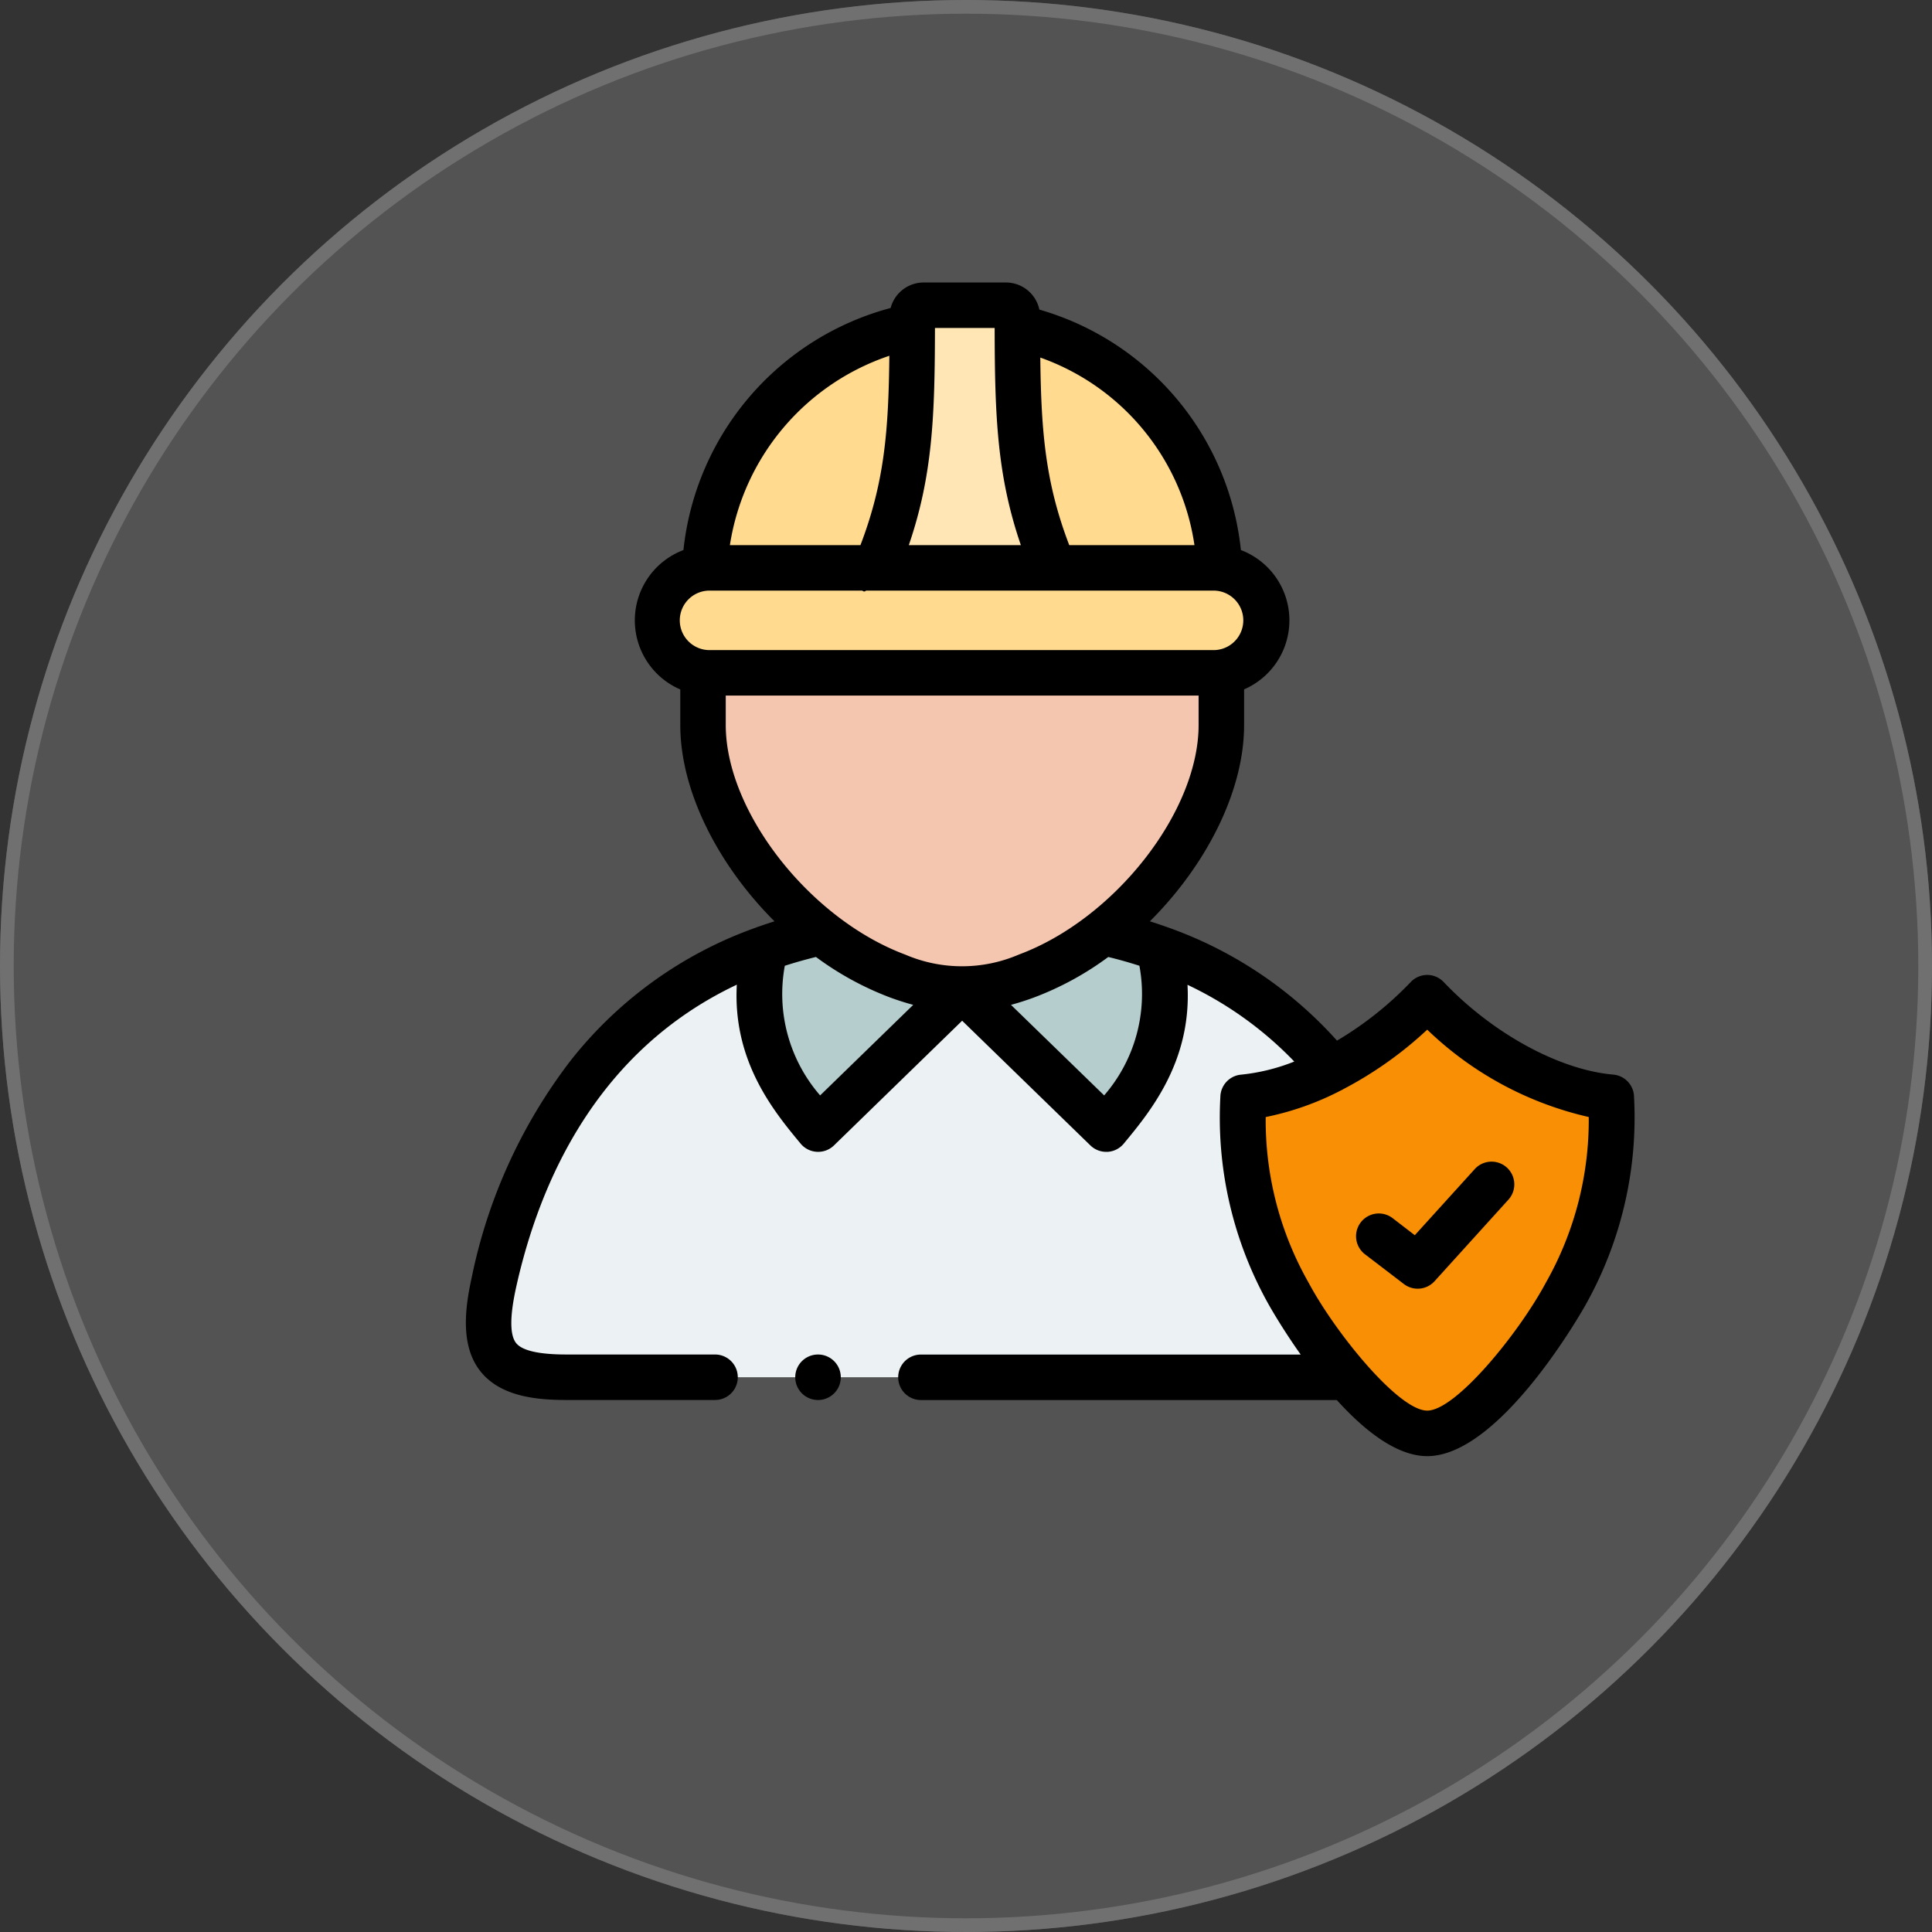 <svg xmlns="http://www.w3.org/2000/svg" width="141" height="141" viewBox="0 0 141 141">
  <rect x="0" y="0" width="141" height="141" fill="#333333" stroke="none"/>
  <g id="Grupo_84329" data-name="Grupo 84329" transform="translate(-1152 -568)">
    <g id="Elipse_4840" data-name="Elipse 4840" transform="translate(1152 568)" fill="#535353" stroke="#707070" stroke-width="1">
      <circle cx="70.5" cy="70.5" r="70.5" stroke="none"/>
      <circle cx="70.5" cy="70.5" r="70" fill="none"/>
    </g>
    <g id="trabajador" transform="translate(1184.854 588.617)">
      <g id="Grupo_84319" data-name="Grupo 84319" transform="translate(18.586 3.192)">
        <path id="Trazado_117988" data-name="Trazado 117988" d="M106.611,36.867H118.7c2.495-5.977,2.651-10.44,2.656-17.636a18.88,18.88,0,0,0-15.136,17.655A3.525,3.525,0,0,1,106.611,36.867Z" transform="translate(-106.222 -19.231)" fill="#ffda8f" fill-rule="evenodd"/>
      </g>
      <g id="Grupo_84320" data-name="Grupo 84320" transform="translate(41.396 3.277)">
        <path id="Trazado_117989" data-name="Trazado 117989" d="M243.651,19.746c.009,7.143.171,11.593,2.661,17.55h11.7a3.5,3.5,0,0,1,.384.019,18.871,18.871,0,0,0-14.747-17.569Z" transform="translate(-243.651 -19.746)" fill="#ffda8f" fill-rule="evenodd"/>
      </g>
      <g id="Grupo_84321" data-name="Grupo 84321" transform="translate(15.143 20.828)">
        <path id="Trazado_117990" data-name="Trazado 117990" d="M89.307,133.146h36.784a3.831,3.831,0,0,0,.384-7.642,3.463,3.463,0,0,0-.384-.019H89.307a3.53,3.53,0,0,0-.389.019,3.829,3.829,0,0,0-.133,7.6,3.74,3.74,0,0,0,.521.038Z" transform="translate(-85.475 -125.485)" fill="#ffda8f" fill-rule="evenodd"/>
      </g>
      <g id="Grupo_84322" data-name="Grupo 84322" transform="translate(31.066 1.66)">
        <path id="Trazado_117991" data-name="Trazado 117991" d="M181.408,29.169H194.4c-2.49-5.958-2.651-10.407-2.661-17.55v-.787a.834.834,0,0,0-.83-.83h-6.014a.834.834,0,0,0-.83.83v.7C184.059,18.729,183.9,23.192,181.408,29.169Z" transform="translate(-181.408 -10.001)" fill="#ffe6b4" fill-rule="evenodd"/>
      </g>
      <g id="Grupo_84323" data-name="Grupo 84323" transform="translate(18.453 28.45)">
        <path id="Trazado_117992" data-name="Trazado 117992" d="M124.33,194.525a13.473,13.473,0,0,0,4.715-.958,20.919,20.919,0,0,0,5.583-3.173c5.056-3.956,8.619-10.032,8.619-15.131v-3.852a3.8,3.8,0,0,1-.522.038H105.941a3.751,3.751,0,0,1-.522-.038v3.852c0,5.1,3.562,11.175,8.619,15.131a21.008,21.008,0,0,0,5.554,3.169A13.4,13.4,0,0,0,124.33,194.525Z" transform="translate(-105.419 -171.411)" fill="#f5c6af" fill-rule="evenodd"/>
      </g>
      <g id="Grupo_84324" data-name="Grupo 84324" transform="translate(2.804 48.591)">
        <path id="Trazado_117993" data-name="Trazado 117993" d="M16.8,324.063H73.8a38.169,38.169,0,0,1-4.269-6.091,26.17,26.17,0,0,1-3.33-14.344,17.78,17.78,0,0,0,6.475-2.021,28.372,28.372,0,0,0-12.622-8.851c1.651,6.484-1.6,10.488-3.842,13.2L45.7,295.731,35.184,305.953c-2.248-2.708-5.493-6.712-3.847-13.2-12.622,4.506-17.835,15.449-19.813,24.376-1.157,5.237.161,6.93,5.279,6.93Z" transform="translate(-11.135 -292.757)" fill="#ecf2f3" fill-rule="evenodd"/>
      </g>
      <g id="Grupo_84325" data-name="Grupo 84325" transform="translate(22.558 47.433)">
        <path id="Trazado_117994" data-name="Trazado 117994" d="M130.6,286.94c-1.646,6.484,1.6,10.488,3.847,13.2l10.511-10.222a13.4,13.4,0,0,1-4.738-.963,21.007,21.007,0,0,1-5.554-3.168A33.372,33.372,0,0,0,130.6,286.94Z" transform="translate(-130.15 -285.783)" fill="#b5cdcd" fill-rule="evenodd"/>
      </g>
      <g id="Grupo_84326" data-name="Grupo 84326" transform="translate(37.365 47.433)">
        <path id="Trazado_117995" data-name="Trazado 117995" d="M219.359,289.914l10.516,10.222c2.243-2.708,5.493-6.712,3.842-13.2a33.056,33.056,0,0,0-4.06-1.157,20.919,20.919,0,0,1-5.583,3.173,13.474,13.474,0,0,1-4.715.958Z" transform="translate(-219.359 -285.783)" fill="#b5cdcd" fill-rule="evenodd"/>
      </g>
      <g id="Grupo_84327" data-name="Grupo 84327" transform="translate(57.857 52.196)">
        <path id="Trazado_117996" data-name="Trazado 117996" d="M342.837,321.743a26.168,26.168,0,0,0,3.33,14.344,38.159,38.159,0,0,0,4.269,6.091c1.916,2.215,4.084,4.093,5.839,4.093,3.486,0,8.618-7.409,10.108-10.184a26.252,26.252,0,0,0,3.33-14.344c-4.667-.408-9.823-3.467-13.438-7.267a26.751,26.751,0,0,1-6.963,5.246A17.785,17.785,0,0,1,342.837,321.743Z" transform="translate(-342.825 -314.476)" fill="#f88f05" fill-rule="evenodd"/>
      </g>
      <g id="Grupo_84328" data-name="Grupo 84328" transform="translate(1.146 0)">
        <path id="Trazado_117997" data-name="Trazado 117997" d="M395.238,390.513a1.66,1.66,0,0,0-2.016,2.638l2.836,2.168a1.66,1.66,0,0,0,2.238-.2l5.421-5.986a1.66,1.66,0,0,0-2.46-2.228l-4.4,4.854Z" transform="translate(-327.603 -322.228)"/>
        <path id="Trazado_117998" data-name="Trazado 117998" d="M86.4,59.425a1.66,1.66,0,0,0-1.515-1.616c-3.948-.345-8.807-3-12.379-6.757a1.66,1.66,0,0,0-1.2-.517h0a1.66,1.66,0,0,0-1.2.516,25.132,25.132,0,0,1-5.384,4.279,29.966,29.966,0,0,0-12.378-8.278c-.042-.017-.085-.032-.129-.046q-.568-.2-1.149-.384c4.111-4.1,6.876-9.488,6.876-14.321V29.694a5.489,5.489,0,0,0-.234-10.168A20.476,20.476,0,0,0,43,1.978,2.494,2.494,0,0,0,40.566,0H34.552a2.492,2.492,0,0,0-2.406,1.86A20.528,20.528,0,0,0,17.024,19.527,5.487,5.487,0,0,0,16.794,29.7V32.3c0,4.829,2.766,10.219,6.876,14.322q-.564.177-1.116.372a1.65,1.65,0,0,0-.211.076,29.957,29.957,0,0,0-13.54,9.7A38.691,38.691,0,0,0,1.574,72.608c-.489,2.214-.858,5,.652,6.876,1.475,1.836,4.113,2.072,6.248,2.072H19.331a1.66,1.66,0,0,0,0-3.32H8.474c-1.986,0-3.217-.28-3.659-.831-.469-.584-.469-1.957,0-4.08,1.725-7.77,5.943-17.278,16.105-22.078-.313,5.607,2.726,9.272,4.657,11.6a1.66,1.66,0,0,0,2.434.13l9.354-9.1,9.359,9.1a1.66,1.66,0,0,0,1.157.47l.089,0a1.66,1.66,0,0,0,1.189-.6c1.928-2.328,4.962-6,4.652-11.591a26.46,26.46,0,0,1,7.793,5.6,14.353,14.353,0,0,1-3.879.956,1.66,1.66,0,0,0-1.515,1.615,27.85,27.85,0,0,0,3.526,15.162c.023.042.927,1.663,2.336,3.651H34.357a1.66,1.66,0,0,0,0,3.32H64.708c2,2.211,4.361,4.094,6.6,4.094,5.4,0,11.511-10.954,11.57-11.064A27.939,27.939,0,0,0,86.4,59.425ZM54.319,19.168H45.181c-1.726-4.51-2.053-8.229-2.112-13.689a17.161,17.161,0,0,1,11.25,13.689ZM35.381,3.32h4.356c.01,6.425.173,10.776,1.913,15.848H33.472C35.208,14.1,35.371,9.743,35.381,3.32Zm-3.33,2.029c-.055,5.531-.372,9.273-2.109,13.82H20.414A17.384,17.384,0,0,1,32.051,5.348ZM18.975,22.487h11.1c.1.079.192.089.272,0H55.759a2.171,2.171,0,0,1,0,4.341H18.975a2.171,2.171,0,1,1,0-4.341ZM20.113,32.3V30.148H54.621V32.3c0,6.328-6.131,14.154-13.119,16.749a10.5,10.5,0,0,1-8.295,0C26.232,46.442,20.113,38.617,20.113,32.3ZM27,59.328a11.292,11.292,0,0,1-2.577-9.461q1.1-.355,2.273-.643a22.311,22.311,0,0,0,5.35,2.934c.6.224,1.182.408,1.749.561Zm20.729,0-6.8-6.609c.56-.152,1.132-.334,1.725-.555a22.3,22.3,0,0,0,5.376-2.939q1.162.283,2.272.641a11.3,11.3,0,0,1-2.574,9.462ZM79.952,73.018c-1.963,3.663-6.56,9.313-8.645,9.313s-6.682-5.65-8.646-9.315a23.976,23.976,0,0,1-3.142-12.11,20.837,20.837,0,0,0,5.488-1.942,1.657,1.657,0,0,0,.189-.1,27.967,27.967,0,0,0,6.111-4.335,24.967,24.967,0,0,0,11.788,6.375,24.055,24.055,0,0,1-3.142,12.112Z" transform="translate(-1.146 0)"/>
        <path id="Trazado_117999" data-name="Trazado 117999" d="M147.634,471.373a1.66,1.66,0,0,0,0,3.32h.009a1.66,1.66,0,0,0-.009-3.32Z" transform="translate(-121.936 -393.136)"/>
      </g>
    </g>
  </g>
</svg>
